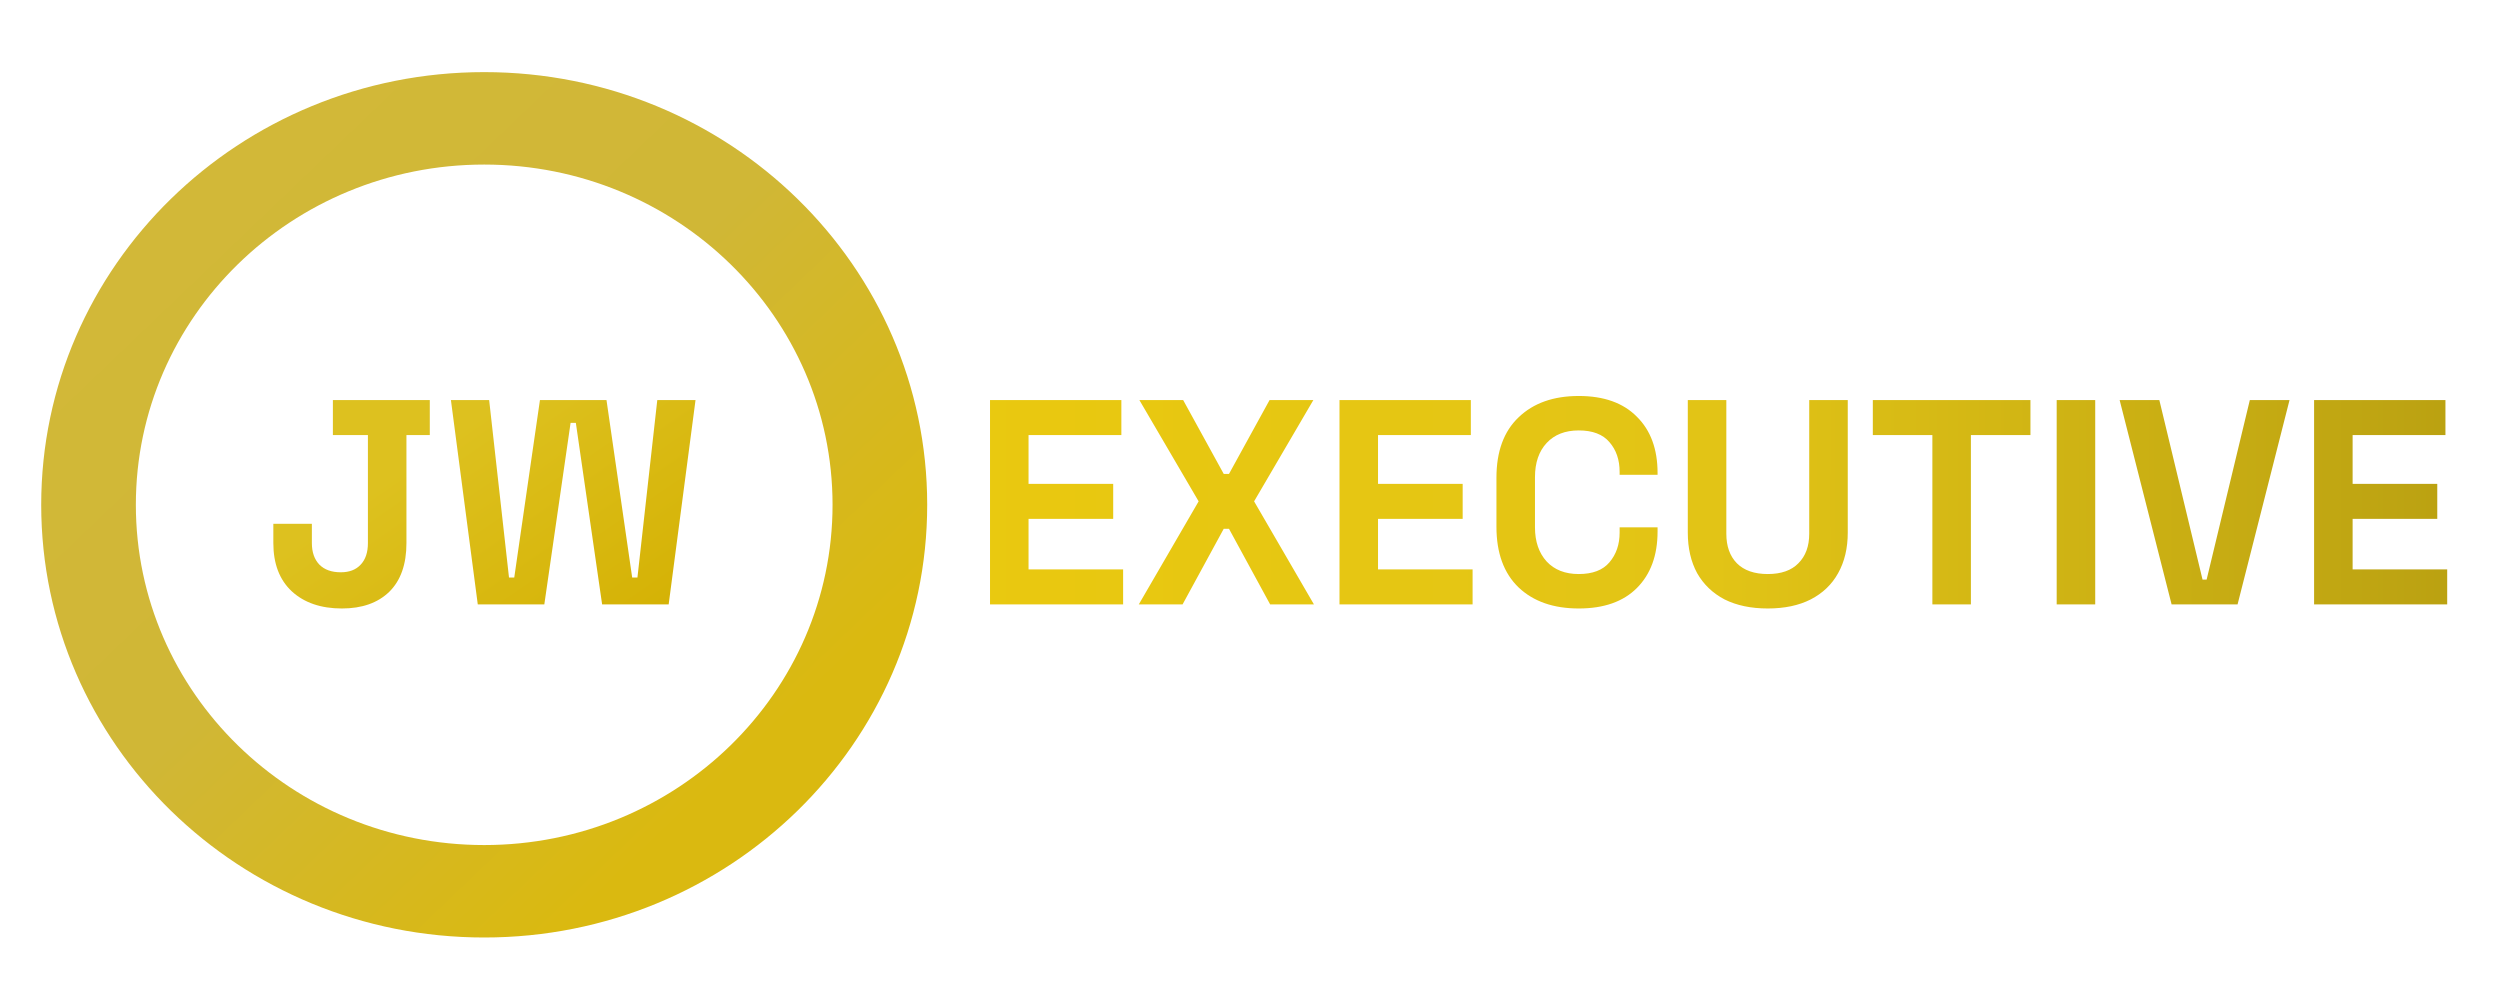 <svg width="728" height="292" viewBox="0 0 728 292" fill="none" xmlns="http://www.w3.org/2000/svg">
<path d="M270 147C270 216.588 212.245 273 141 273C69.755 273 12 216.588 12 147C12 77.412 69.755 21 141 21C212.245 21 270 77.412 270 147ZM39.561 147C39.561 201.72 84.977 246.08 141 246.08C197.023 246.08 242.439 201.72 242.439 147C242.439 92.28 197.023 47.92 141 47.92C84.977 47.92 39.561 92.28 39.561 147Z" fill="url(#paint0_linear_93_14)"/>
<path d="M99.572 177.19C93.451 177.19 88.578 175.518 84.951 172.175C81.382 168.832 79.597 164.157 79.597 158.15V152.54H90.817V158.15C90.817 160.813 91.553 162.91 93.026 164.44C94.5 165.913 96.568 166.65 99.231 166.65C101.725 166.65 103.651 165.913 105.011 164.44C106.428 162.967 107.136 160.87 107.136 158.15V126.7H96.936V116.5H125.156V126.7H118.356V158.15C118.356 164.327 116.685 169.058 113.341 172.345C109.998 175.575 105.408 177.19 99.572 177.19ZM139.126 176L131.306 116.5H142.441L148.221 168.18H149.751L157.231 116.5H176.611L184.091 168.18H185.621L191.401 116.5H202.536L194.716 176H175.336L167.686 123.13H166.156L158.506 176H139.126Z" fill="url(#paint1_linear_93_14)"/>
<path d="M288.292 176V116.5H326.542V126.7H299.512V140.895H324.162V151.095H299.512V165.8H327.052V176H288.292ZM331.617 176L349.042 145.995L331.787 116.5H344.537L356.352 138.005H357.882L369.697 116.5H382.447L365.192 145.995L382.617 176H369.867L357.882 153.985H356.352L344.367 176H331.617ZM390.059 176V116.5H428.309V126.7H401.279V140.895H425.929V151.095H401.279V165.8H428.819V176H390.059ZM459.735 177.19C452.368 177.19 446.531 175.15 442.225 171.07C437.918 166.933 435.765 161.04 435.765 153.39V139.11C435.765 131.46 437.918 125.595 442.225 121.515C446.531 117.378 452.368 115.31 459.735 115.31C467.045 115.31 472.683 117.322 476.65 121.345C480.673 125.312 482.685 130.78 482.685 137.75V138.26H471.635V137.41C471.635 133.897 470.643 131.007 468.66 128.74C466.733 126.473 463.758 125.34 459.735 125.34C455.768 125.34 452.651 126.558 450.385 128.995C448.118 131.432 446.985 134.747 446.985 138.94V153.56C446.985 157.697 448.118 161.012 450.385 163.505C452.651 165.942 455.768 167.16 459.735 167.16C463.758 167.16 466.733 166.027 468.66 163.76C470.643 161.437 471.635 158.547 471.635 155.09V153.56H482.685V154.75C482.685 161.72 480.673 167.217 476.65 171.24C472.683 175.207 467.045 177.19 459.735 177.19ZM514.777 177.19C509.903 177.19 505.71 176.312 502.197 174.555C498.74 172.742 496.077 170.192 494.207 166.905C492.393 163.562 491.487 159.623 491.487 155.09V116.5H502.707V155.43C502.707 159.057 503.727 161.918 505.767 164.015C507.863 166.112 510.867 167.16 514.777 167.16C518.687 167.16 521.662 166.112 523.702 164.015C525.798 161.918 526.847 159.057 526.847 155.43V116.5H538.067V155.09C538.067 159.623 537.132 163.562 535.262 166.905C533.448 170.192 530.785 172.742 527.272 174.555C523.815 176.312 519.65 177.19 514.777 177.19ZM562.706 176V126.7H545.366V116.5H591.266V126.7H573.926V176H562.706ZM598.907 176V116.5H610.127V176H598.907ZM632.369 176L617.239 116.5H628.799L641.379 168.775H642.569L655.149 116.5H666.709L651.579 176H632.369ZM673.863 176V116.5H712.113V126.7H685.083V140.895H709.733V151.095H685.083V165.8H712.623V176H673.863Z" fill="url(#paint2_linear_93_14)"/>
<defs>
<linearGradient id="paint0_linear_93_14" x1="50" y1="46" x2="226" y2="230" gradientUnits="userSpaceOnUse">
<stop stop-color="#D2B838"/>
<stop offset="0.481" stop-color="#D0B736"/>
<stop offset="0.949" stop-color="#DAB910"/>
</linearGradient>
<linearGradient id="paint1_linear_93_14" x1="141" y1="99" x2="194" y2="176" gradientUnits="userSpaceOnUse">
<stop offset="0.186" stop-color="#DDC11F"/>
<stop offset="1" stop-color="#D5B205"/>
</linearGradient>
<linearGradient id="paint2_linear_93_14" x1="270" y1="146.5" x2="728" y2="146.5" gradientUnits="userSpaceOnUse">
<stop stop-color="#EAC90F"/>
<stop offset="0.5" stop-color="#E2C416"/>
<stop offset="1" stop-color="#B89F11"/>
</linearGradient>
</defs>
</svg>
